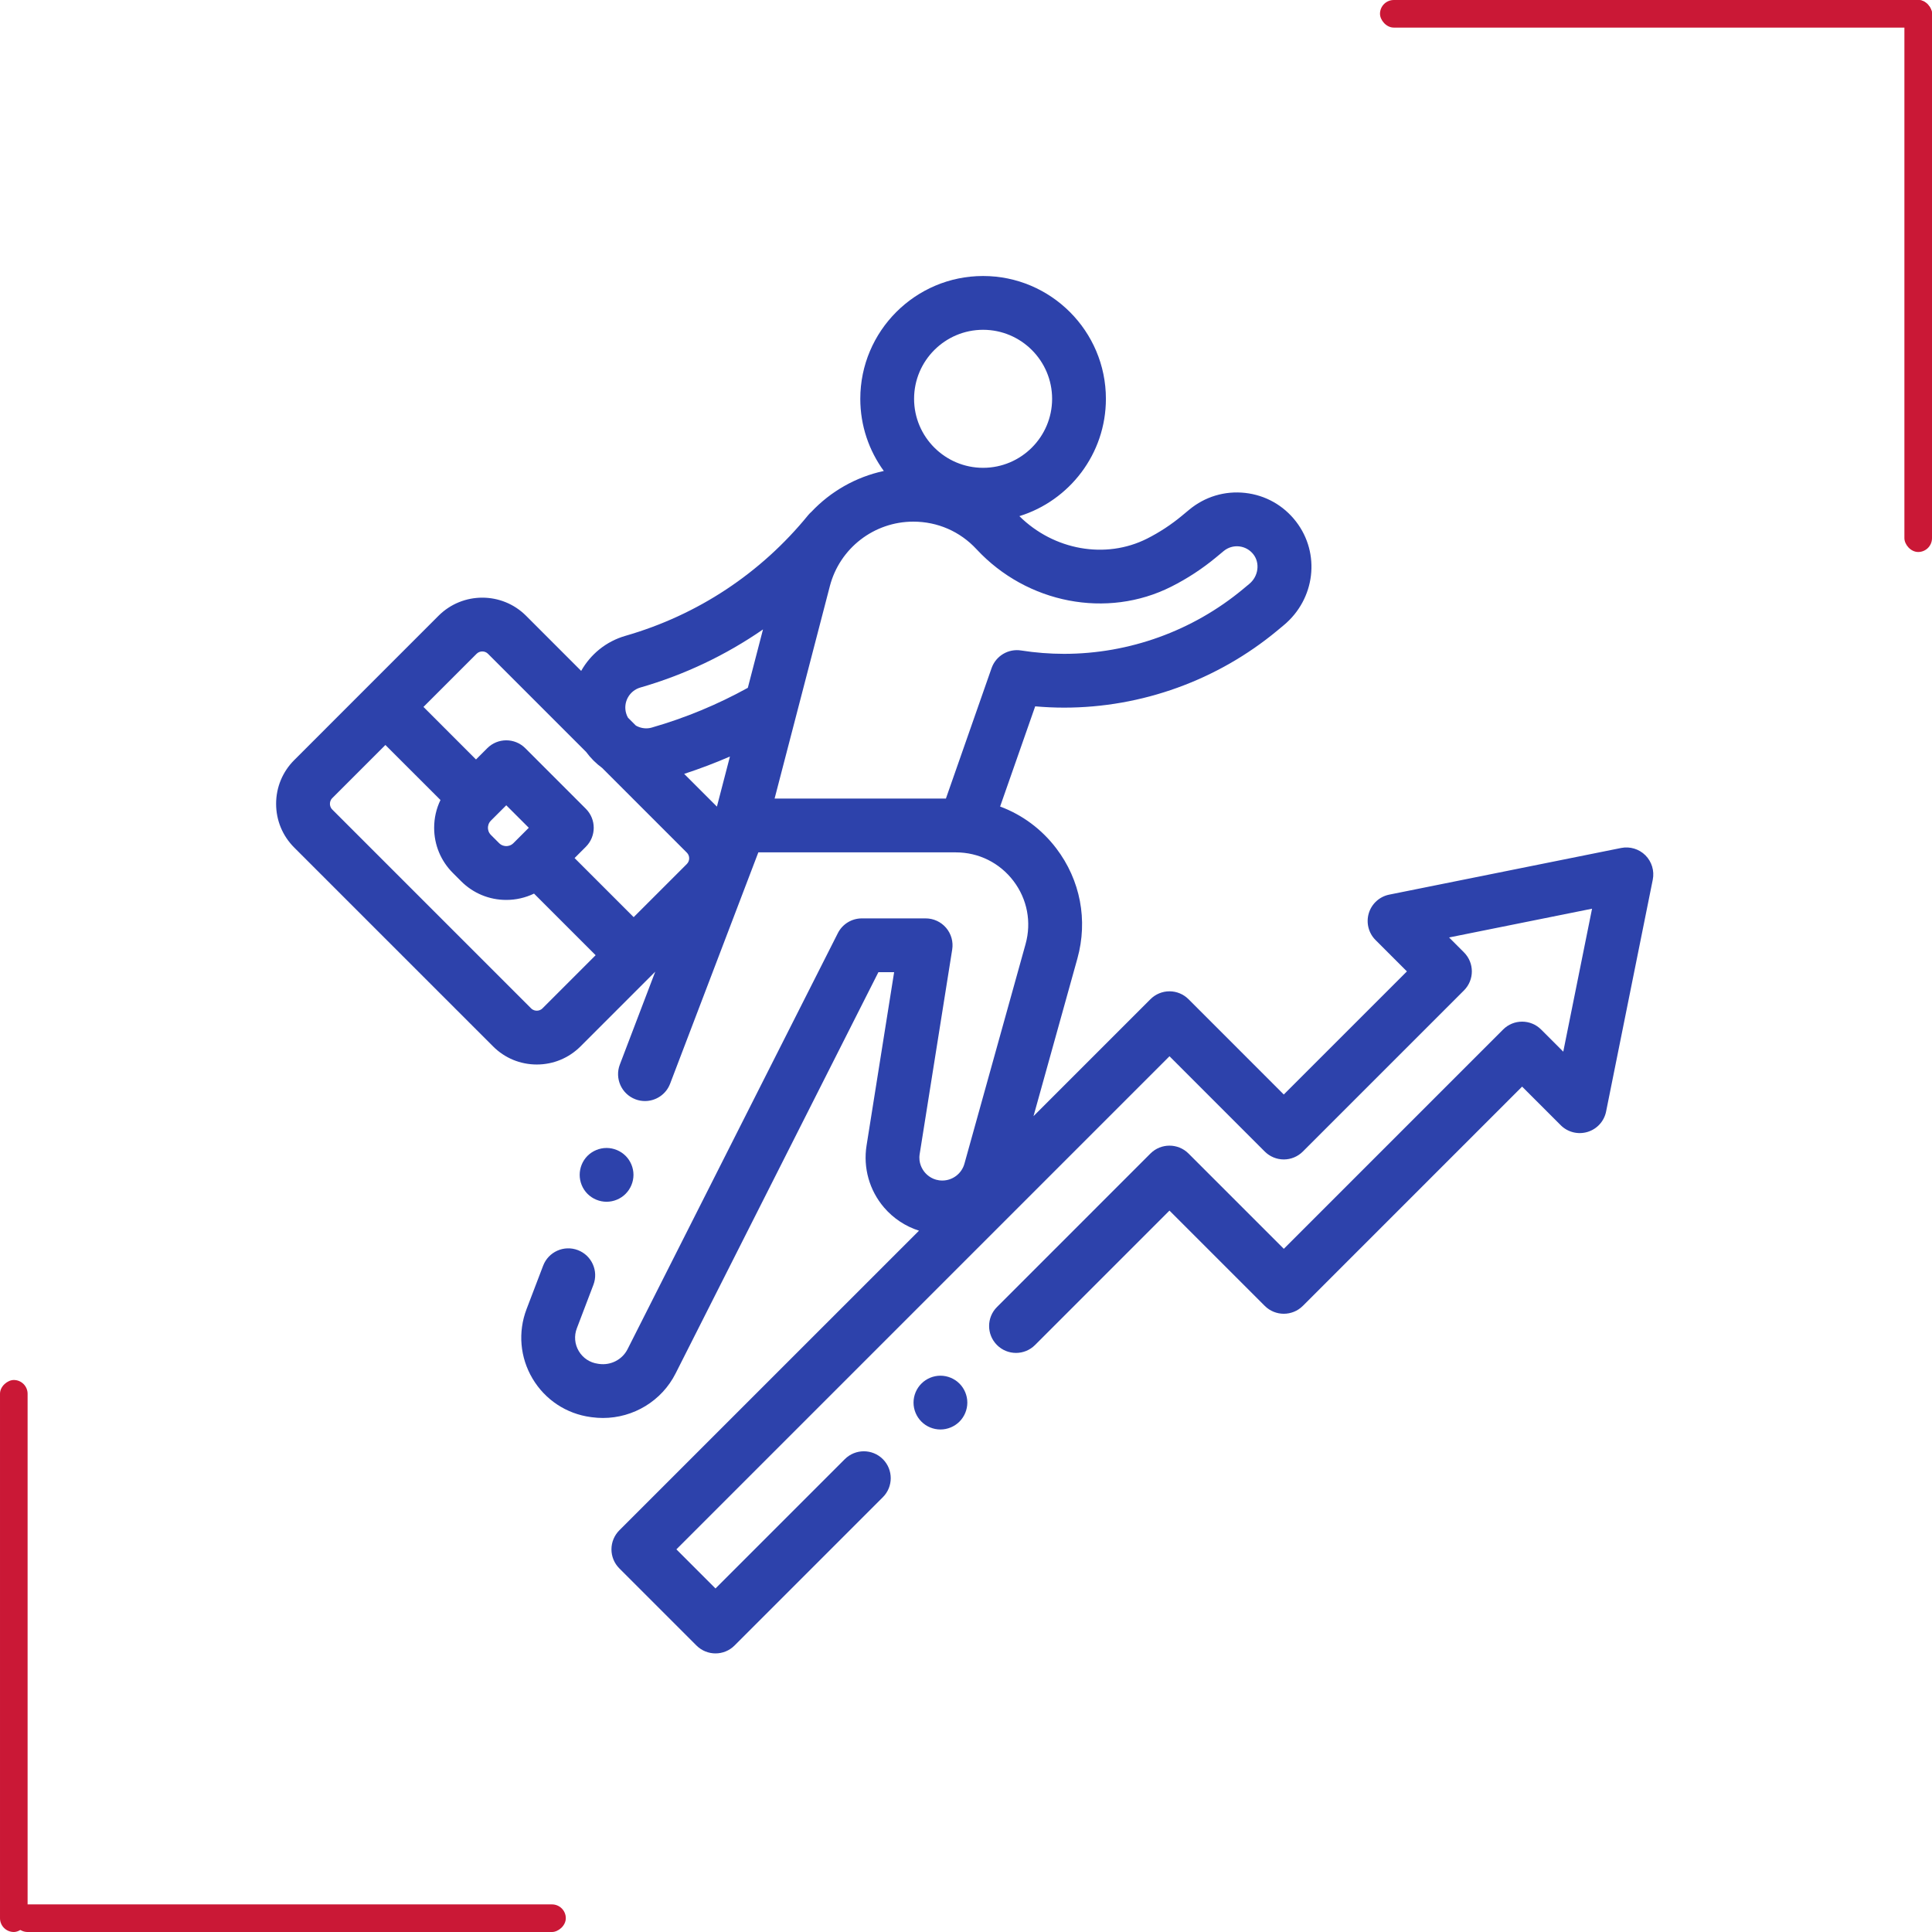 <?xml version="1.0" encoding="UTF-8"?>
<svg width="70px" height="70px" viewBox="0 0 70 70" version="1.1" xmlns="http://www.w3.org/2000/svg" xmlns:xlink="http://www.w3.org/1999/xlink">
    <!-- Generator: Sketch 56.2 (81672) - https://sketch.com -->
    <title>promotion</title>
    <desc>Created with Sketch.</desc>
    <g id="pages" stroke="none" stroke-width="1" fill="none" fill-rule="evenodd">
        <g id="aventin-career" transform="translate(-180, -593)">
            <g id="values" transform="translate(180, 524)">
                <g id="1" transform="translate(0, 69)">
                    <g id="promotion">
                        <g transform="translate(10, 10)" fill="#2D42AB" fill-rule="nonzero">
                            <path d="M49.617,20.99 C49.386,20.759 49.055,20.66 48.735,20.724 L40.335,22.414 C39.983,22.485 39.698,22.744 39.594,23.088 C39.491,23.432 39.584,23.805 39.838,24.059 L40.975,25.196 L36.514,29.656 L33.062,26.203 C32.879,26.02 32.631,25.917 32.372,25.917 C32.114,25.917 31.866,26.02 31.683,26.203 L27.446,30.44 L29.036,24.729 C29.422,23.341 29.144,21.887 28.272,20.739 C27.738,20.037 27.033,19.519 26.236,19.222 L27.507,15.592 C27.857,15.623 28.207,15.639 28.553,15.639 C31.367,15.639 34.111,14.647 36.28,12.846 L36.512,12.653 C37.655,11.703 37.85,10.053 36.957,8.896 C36.504,8.309 35.849,7.941 35.113,7.859 C34.377,7.778 33.658,7.994 33.088,8.467 L32.824,8.686 C32.435,9.009 32.01,9.288 31.561,9.515 C30.058,10.273 28.181,9.935 26.934,8.701 C28.748,8.139 30.069,6.446 30.069,4.45 C30.069,1.996 28.073,0 25.619,0 C23.166,0 21.17,1.996 21.17,4.45 C21.17,5.426 21.487,6.329 22.022,7.064 C21.009,7.282 20.098,7.804 19.401,8.542 C19.361,8.577 19.322,8.616 19.286,8.659 C17.568,10.77 15.278,12.284 12.662,13.037 C11.954,13.241 11.394,13.711 11.057,14.308 L9.06,12.31 C8.186,11.436 6.764,11.436 5.889,12.31 L3.275,14.924 L3.275,14.924 L3.275,14.924 L0.661,17.539 C0.237,17.962 0.004,18.525 0.004,19.124 C0.004,19.723 0.237,20.285 0.661,20.709 L7.864,27.912 C8.287,28.336 8.85,28.569 9.449,28.569 C10.048,28.569 10.611,28.335 11.034,27.912 L13.741,25.205 L12.458,28.571 C12.266,29.074 12.518,29.637 13.021,29.829 C13.135,29.873 13.253,29.893 13.368,29.893 C13.761,29.893 14.131,29.654 14.279,29.266 L17.476,20.883 L23.578,20.883 L24.633,20.883 C25.459,20.883 26.22,21.261 26.72,21.919 C27.22,22.577 27.379,23.411 27.158,24.207 L24.943,32.164 C24.843,32.523 24.514,32.773 24.142,32.773 C23.809,32.773 23.603,32.59 23.51,32.481 C23.418,32.372 23.269,32.14 23.322,31.811 L24.5,24.403 C24.545,24.121 24.464,23.834 24.279,23.617 C24.094,23.4 23.823,23.275 23.538,23.275 L21.227,23.275 C20.859,23.275 20.523,23.481 20.357,23.809 C20.3,23.922 14.645,35.103 12.739,38.881 C12.549,39.26 12.134,39.476 11.709,39.418 L11.663,39.411 C11.372,39.372 11.12,39.205 10.971,38.954 C10.821,38.702 10.795,38.4 10.9,38.127 L11.5,36.552 C11.692,36.049 11.44,35.486 10.937,35.294 C10.434,35.102 9.871,35.355 9.679,35.858 L9.078,37.432 C8.761,38.265 8.84,39.183 9.295,39.949 C9.75,40.715 10.518,41.224 11.401,41.343 L11.447,41.349 C11.58,41.367 11.714,41.376 11.846,41.376 C12.949,41.376 13.976,40.76 14.48,39.759 C16.145,36.459 20.671,27.507 21.826,25.224 L22.396,25.224 L21.397,31.505 C21.269,32.31 21.499,33.127 22.028,33.747 C22.368,34.145 22.809,34.434 23.297,34.59 L12.439,45.447 C12.257,45.63 12.154,45.878 12.154,46.136 C12.154,46.395 12.257,46.643 12.439,46.825 L15.235,49.621 C15.425,49.811 15.675,49.906 15.924,49.906 C16.174,49.906 16.423,49.811 16.613,49.621 L21.988,44.246 C22.368,43.866 22.368,43.249 21.988,42.868 C21.607,42.488 20.99,42.488 20.609,42.868 L15.924,47.553 L14.507,46.136 L32.373,28.27 L35.825,31.723 C36.008,31.906 36.256,32.009 36.515,32.009 C36.773,32.009 37.021,31.906 37.204,31.723 L43.042,25.885 C43.423,25.504 43.423,24.887 43.042,24.506 L42.503,23.966 L47.683,22.924 L46.64,28.104 L45.838,27.302 C45.457,26.921 44.84,26.921 44.46,27.302 L36.515,35.247 L33.062,31.794 C32.681,31.414 32.064,31.414 31.683,31.794 L26.123,37.355 C25.742,37.735 25.742,38.352 26.123,38.733 C26.503,39.114 27.12,39.114 27.501,38.733 L32.372,33.862 L35.825,37.315 C36.206,37.695 36.823,37.695 37.204,37.315 L45.149,29.37 L46.548,30.769 C46.802,31.023 47.175,31.116 47.519,31.012 C47.863,30.909 48.122,30.624 48.192,30.272 L49.883,21.872 C49.947,21.552 49.847,21.221 49.617,20.99 Z M25.619,1.949 C26.998,1.949 28.12,3.071 28.12,4.45 C28.12,5.828 26.998,6.95 25.619,6.95 C24.241,6.95 23.119,5.828 23.119,4.45 C23.119,3.071 24.241,1.949 25.619,1.949 Z M15.975,19.225 L14.789,18.039 C15.352,17.855 15.906,17.645 16.447,17.41 L15.975,19.225 Z M12.686,15.844 C12.57,15.444 12.802,15.026 13.202,14.91 C14.804,14.449 16.299,13.736 17.645,12.805 L17.095,14.921 C15.999,15.527 14.832,16.011 13.619,16.36 C13.597,16.367 13.573,16.373 13.55,16.377 C13.37,16.411 13.19,16.375 13.039,16.289 L12.754,16.004 C12.725,15.954 12.702,15.901 12.686,15.844 Z M7.268,13.688 C7.325,13.631 7.4,13.603 7.475,13.603 C7.549,13.603 7.624,13.631 7.681,13.688 L11.234,17.241 C11.399,17.466 11.595,17.662 11.817,17.824 L14.885,20.892 C14.999,21.005 14.999,21.191 14.885,21.305 L12.959,23.23 L10.818,21.089 L11.226,20.681 C11.607,20.301 11.607,19.684 11.226,19.303 L9.032,17.109 C8.652,16.728 8.035,16.728 7.654,17.109 L7.246,17.517 L5.343,15.613 L7.268,13.688 Z M8.602,20.549 C8.509,20.642 8.4,20.656 8.343,20.656 C8.287,20.656 8.178,20.642 8.084,20.549 L8.084,20.549 L7.786,20.251 C7.693,20.158 7.679,20.049 7.679,19.992 C7.679,19.936 7.693,19.827 7.786,19.733 L8.343,19.177 L9.159,19.992 L8.602,20.549 Z M9.656,26.534 C9.585,26.605 9.504,26.619 9.449,26.619 C9.394,26.619 9.313,26.605 9.242,26.534 L2.039,19.331 C1.968,19.26 1.954,19.179 1.954,19.124 C1.954,19.069 1.968,18.988 2.039,18.917 L3.964,16.992 L5.959,18.986 C5.809,19.296 5.73,19.638 5.73,19.992 C5.73,20.611 5.971,21.192 6.408,21.629 L6.706,21.927 L6.706,21.927 C7.143,22.365 7.725,22.606 8.343,22.606 C8.697,22.606 9.039,22.526 9.349,22.377 L11.581,24.609 L9.656,26.534 Z M23.578,18.934 L18.065,18.934 L20.067,11.237 C20.425,9.861 21.669,8.9 23.091,8.9 C23.969,8.9 24.782,9.254 25.379,9.897 C27.21,11.87 30.113,12.429 32.439,11.255 C33.019,10.963 33.568,10.603 34.07,10.186 L34.334,9.967 C34.493,9.835 34.694,9.774 34.899,9.797 C35.104,9.82 35.287,9.923 35.414,10.087 C35.659,10.404 35.593,10.883 35.266,11.154 L35.034,11.347 C33.215,12.858 30.913,13.69 28.553,13.69 C28.04,13.69 27.516,13.649 26.996,13.568 C26.531,13.495 26.081,13.765 25.926,14.209 L24.272,18.934 L23.578,18.934 Z" id="XMLID_1911_"></path>
                            <path d="M24.074,39.844 C23.817,39.844 23.566,39.948 23.385,40.13 C23.203,40.311 23.099,40.562 23.099,40.819 C23.099,41.076 23.203,41.327 23.385,41.508 C23.566,41.69 23.817,41.793 24.074,41.793 C24.33,41.793 24.581,41.69 24.763,41.508 C24.944,41.327 25.048,41.076 25.048,40.819 C25.048,40.562 24.944,40.311 24.763,40.13 C24.581,39.948 24.33,39.844 24.074,39.844 Z" id="XMLID_1920_"></path>
                            <path d="M11.977,33.542 C12.234,33.542 12.485,33.438 12.666,33.256 C12.847,33.075 12.952,32.824 12.952,32.567 C12.952,32.311 12.848,32.059 12.666,31.878 C12.484,31.697 12.234,31.593 11.977,31.593 C11.721,31.593 11.469,31.697 11.287,31.878 C11.106,32.059 11.003,32.311 11.003,32.567 C11.003,32.824 11.106,33.075 11.287,33.256 C11.469,33.438 11.72,33.542 11.977,33.542 Z" id="XMLID_1921_"></path>
                        </g>
                        <rect id="Rectangle" fill="#CA1836" x="50" y="0" width="20" height="1" rx="0.5"></rect>
                        <rect id="Rectangle" fill="#CA1836" transform="translate(0.5, 60) rotate(90) translate(-0.5, -60) " x="-9.5" y="59.5" width="20" height="1" rx="0.5"></rect>
                        <rect id="Rectangle" fill="#CA1836" transform="translate(10.5, 69.5) rotate(90) translate(-10.5, -69.5) " x="10" y="59.5" width="1" height="20" rx="0.5"></rect>
                        <rect id="Rectangle" fill="#CA1836" x="69" y="0" width="1" height="20" rx="0.5"></rect>
                    </g>
                </g>
            </g>
        </g>
    </g>
</svg>